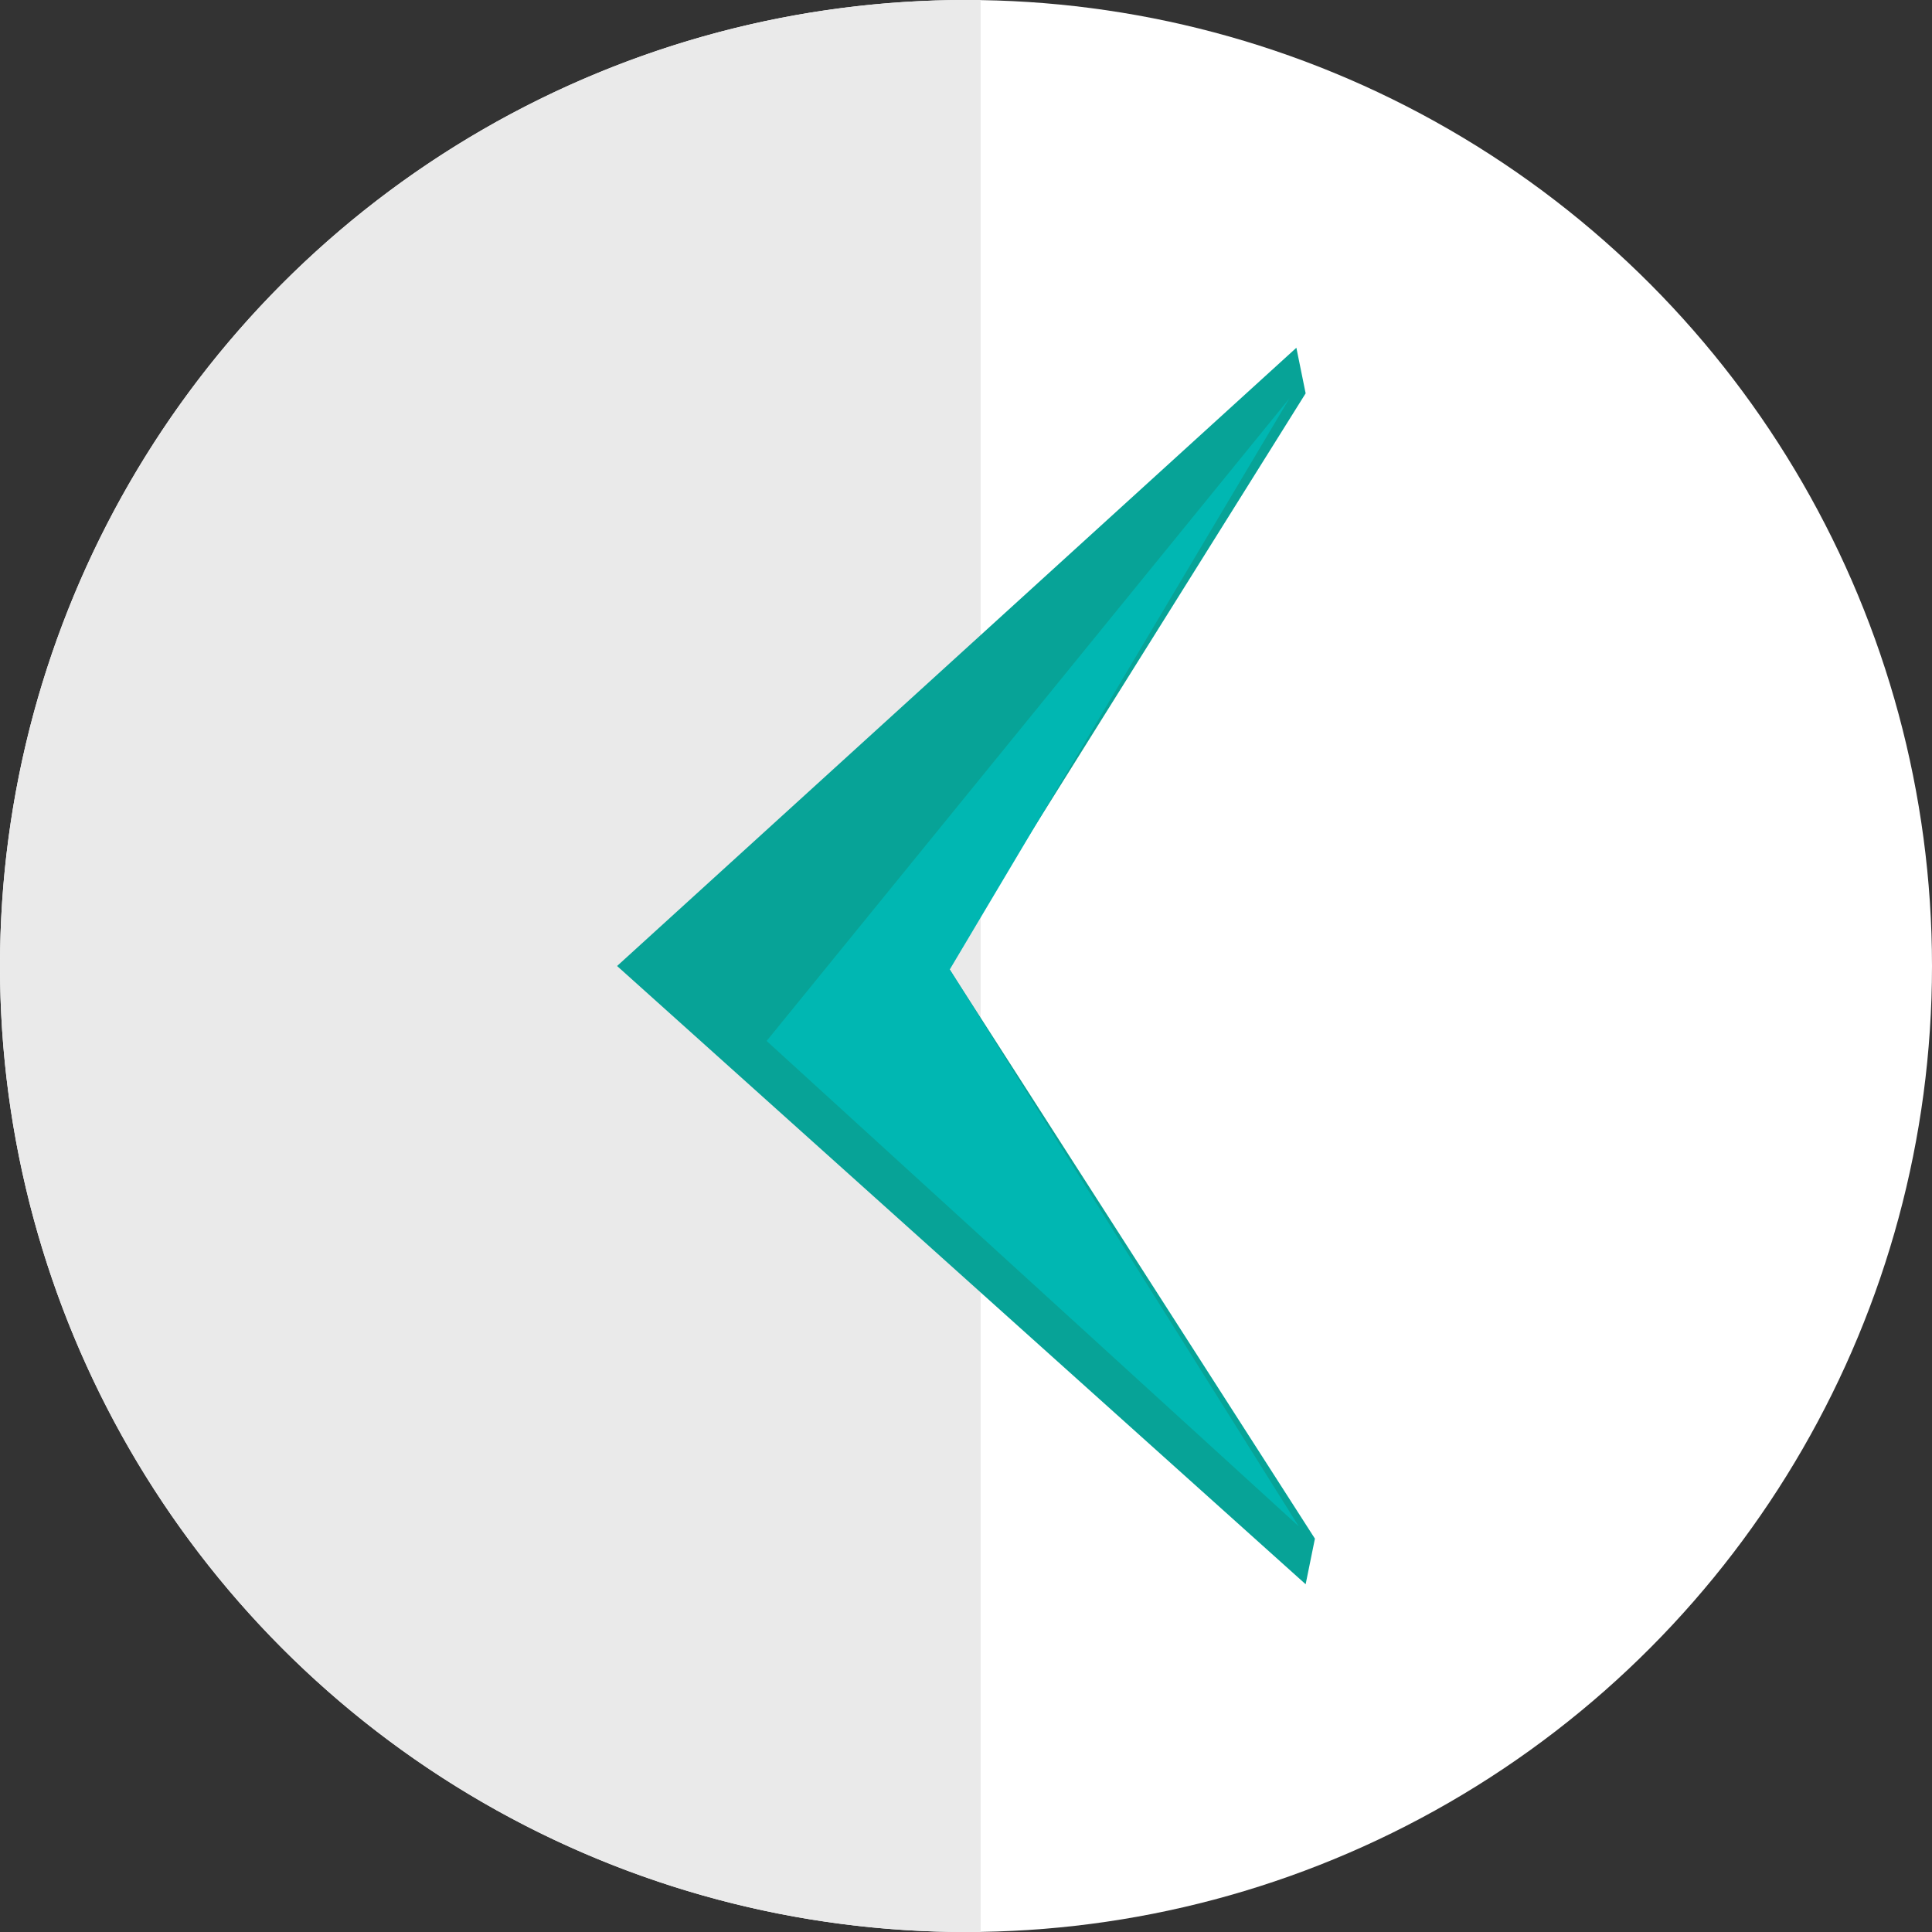 <svg xmlns="http://www.w3.org/2000/svg" viewBox="0 0 50 50"><rect x="0" y="0" width="50" height="50" fill="#333333" stroke="none"/><defs><style>.cls-1{fill:#fff;}.cls-2{fill:#eaeaea;}.cls-3{fill:#07a397;}.cls-4{fill:#00b7b2;}</style></defs><title>rightarrowgp</title><g id="Layer_2" data-name="Layer 2"><g id="Layer_1-2" data-name="Layer 1"><circle class="cls-1" cx="25" cy="25" r="25"/><path class="cls-2" d="M25,50h.38V0H25a25,25,0,0,0,0,50Z"/><polygon class="cls-3" points="33.55 9 15.97 25 33.79 41 34.03 39.82 24.52 25 33.79 10.18 33.55 9"/><polygon class="cls-4" points="19.84 26.94 33.61 39.5 24.58 25.09 33.37 10.31 19.84 26.94"/></g></g></svg>